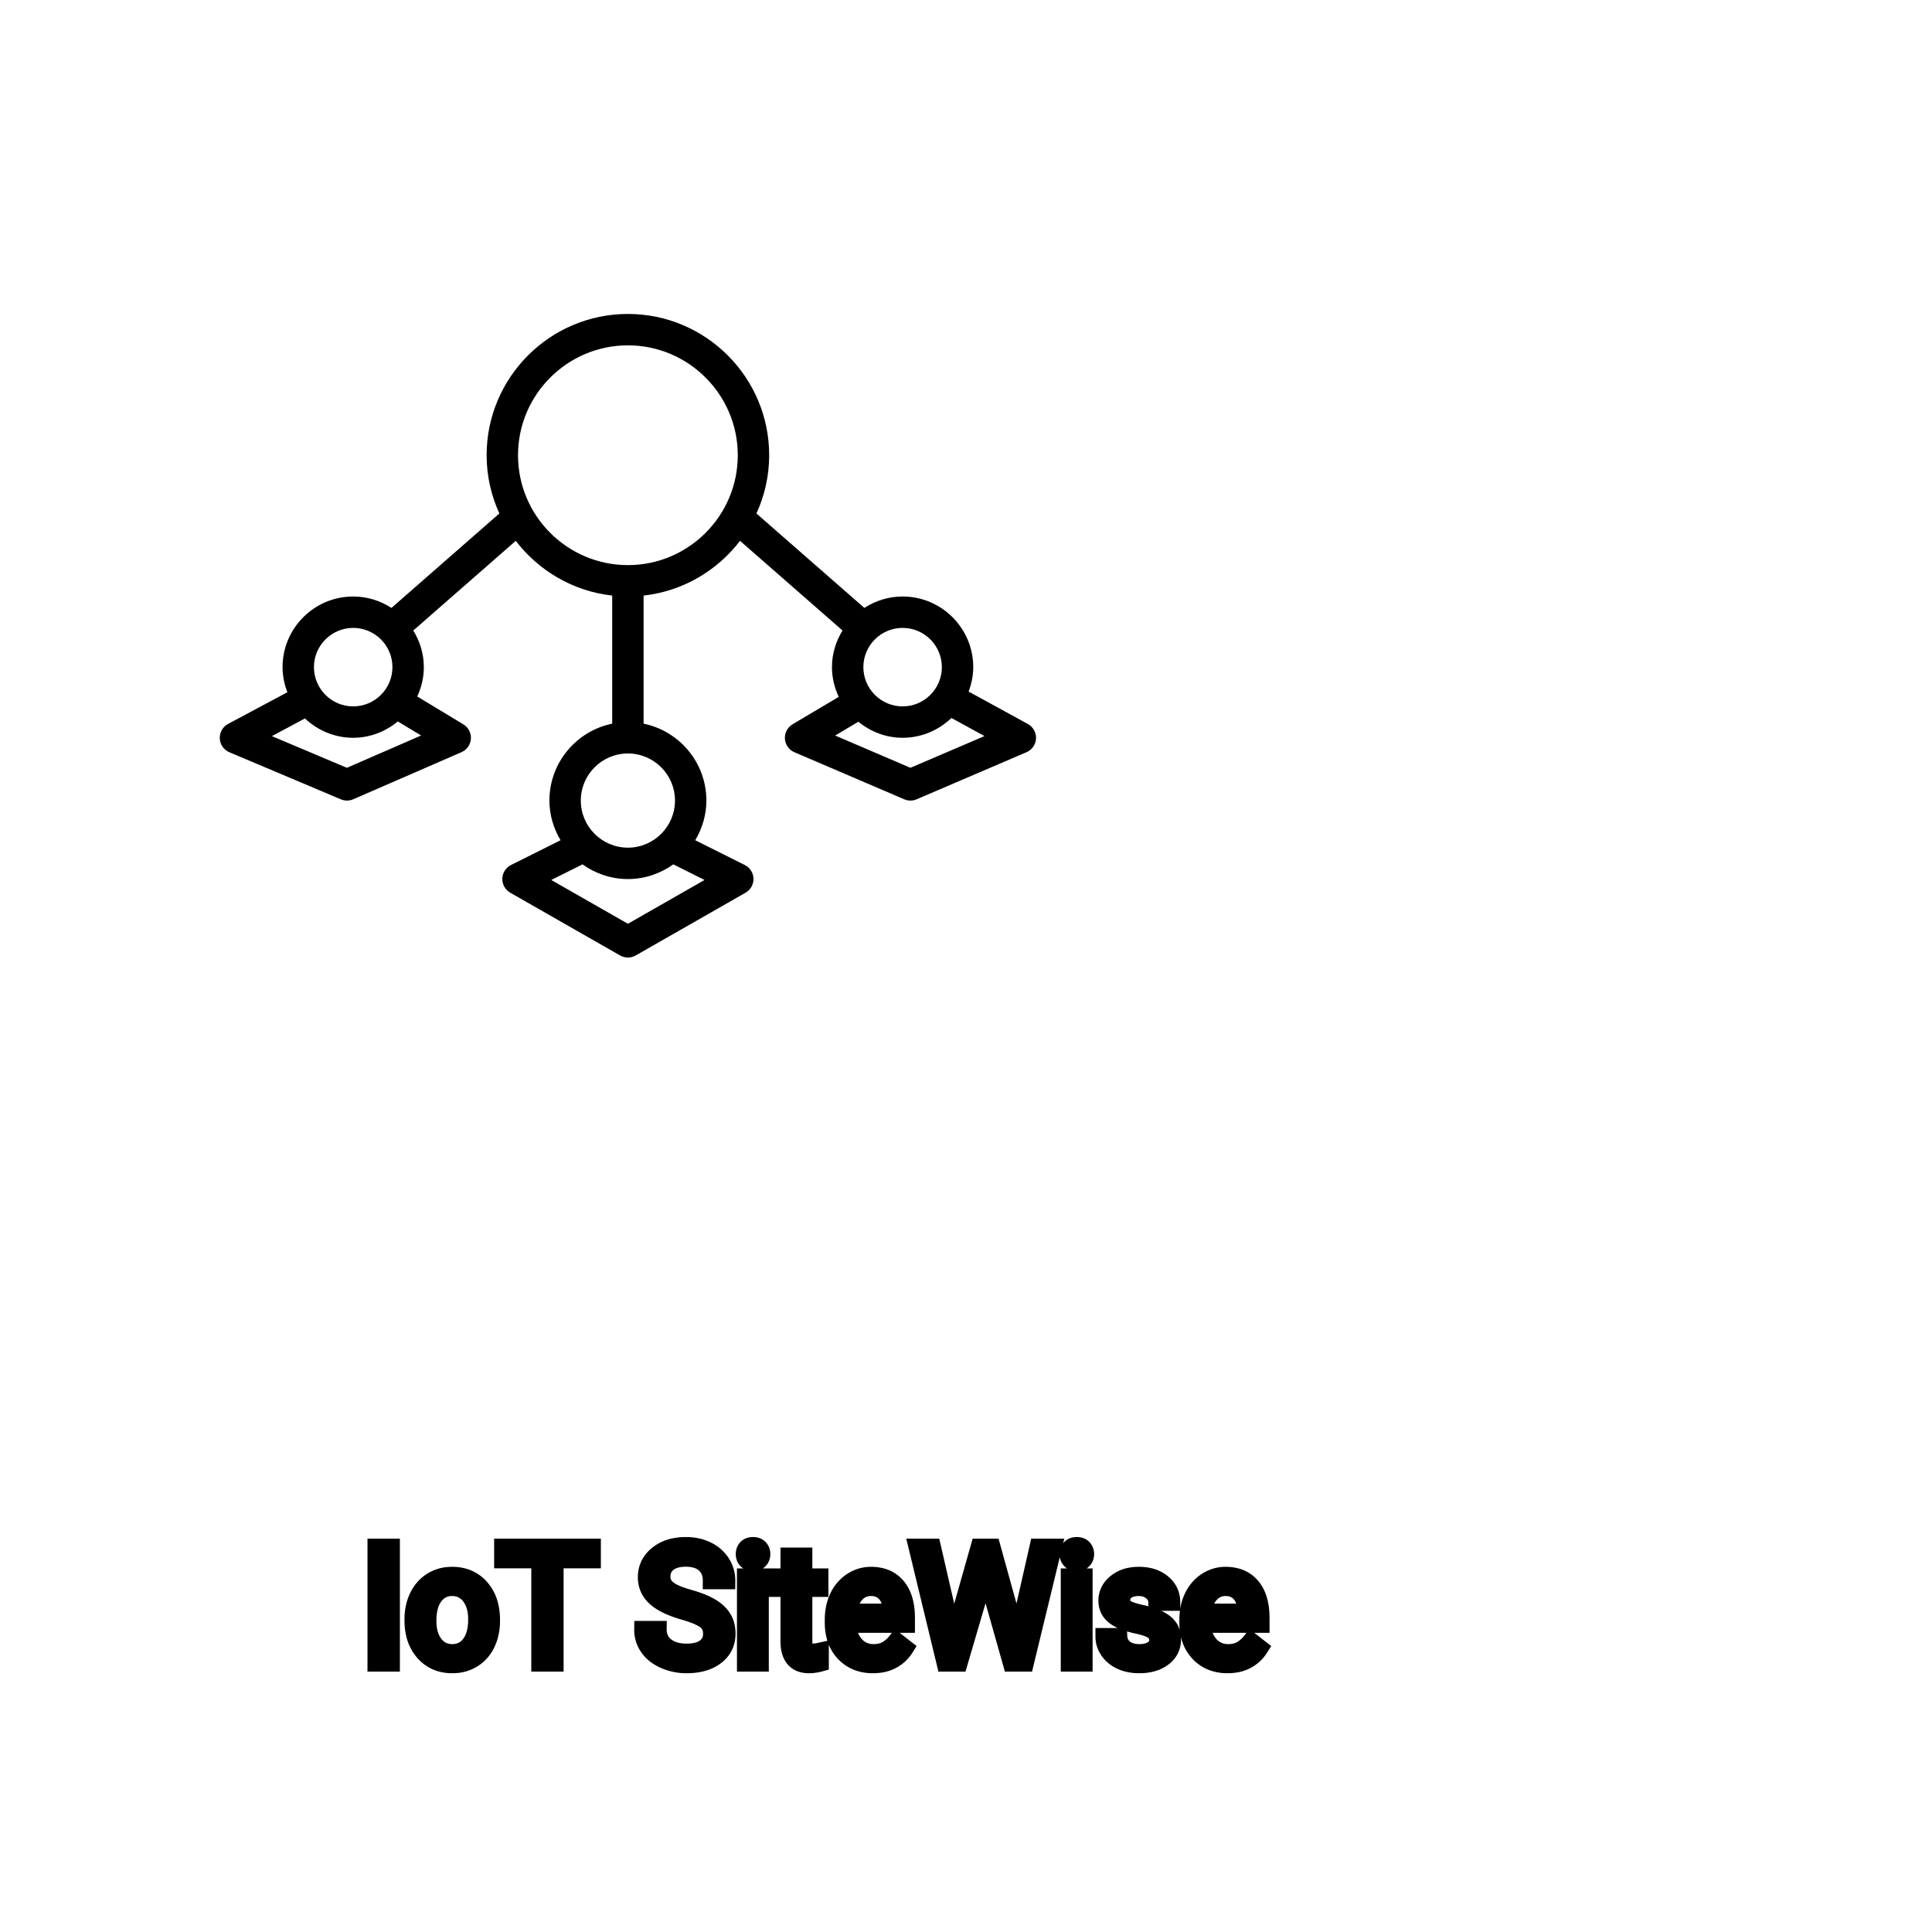 <?xml version="1.0" encoding="UTF-8"?>
<svg width="80px" height="80px" viewBox="0 0 80 80" version="1.1" xmlns="http://www.w3.org/2000/svg" xmlns:xlink="http://www.w3.org/1999/xlink">
    <!-- Generator: Sketch 64 (93537) - https://sketch.com -->
    <title>Icon-Architecture/64/Arch_AWS-IoT-SiteWise_64</title>
    <desc>Created with Sketch.</desc>
    
    <g id="Icon-Architecture/64/Arch_AWS-IoT-SiteWise_64" stroke="none" stroke-width="1" fill="none" fill-rule="evenodd">
        
        <path transform="translate(0vw, 0vh), scale(.65)" d="M58,48.912 L53.202,46.856 L54.681,45.978 C55.454,46.607 56.428,47 57.5,47 C58.708,47 59.802,46.516 60.61,45.738 L62.717,46.891 L58,48.912 Z M57.5,40 C58.879,40 60,41.121 60,42.5 C60,43.878 58.879,45 57.5,45 C56.121,45 55,43.878 55,42.5 C55,41.121 56.121,40 57.5,40 L57.5,40 Z M40,36 C36.141,36 33,32.86 33,29 C33,25.14 36.141,22 40,22 C43.859,22 47,25.14 47,29 C47,32.86 43.859,36 40,36 L40,36 Z M43,51 C43,52.654 41.654,54 40,54 C38.346,54 37,52.654 37,51 C37,49.346 38.346,48 40,48 C41.654,48 43,49.346 43,51 L43,51 Z M40,58.848 L35.118,56.058 L37.108,55.064 C37.927,55.648 38.921,56 40,56 C41.079,56 42.073,55.648 42.892,55.064 L44.882,56.058 L40,58.848 Z M22.099,48.912 L17.319,46.894 L19.426,45.768 C20.231,46.526 21.309,47 22.5,47 C23.584,47 24.565,46.599 25.343,45.959 L26.826,46.855 L22.099,48.912 Z M22.5,40 C23.879,40 25,41.121 25,42.5 C25,43.878 23.879,45 22.5,45 C21.121,45 20,43.878 20,42.5 C20,41.121 21.121,40 22.5,40 L22.5,40 Z M65.48,46.122 L61.706,44.057 C61.887,43.57 62,43.049 62,42.5 C62,40.018 59.981,38 57.5,38 C56.602,38 55.768,38.271 55.063,38.727 L48.189,32.712 C48.705,31.579 49,30.324 49,29 C49,24.037 44.963,20 40,20 C35.037,20 31,24.037 31,29 C31,30.324 31.295,31.579 31.811,32.712 L24.937,38.727 C24.232,38.271 23.398,38 22.5,38 C20.019,38 18,40.018 18,42.5 C18,43.064 18.116,43.6 18.307,44.099 L14.528,46.118 C14.188,46.3 13.983,46.661 14.001,47.045 C14.019,47.431 14.256,47.771 14.611,47.921 L21.716,50.921 C21.84,50.974 21.973,51 22.104,51 C22.24,51 22.376,50.972 22.504,50.917 L29.399,47.917 C29.742,47.767 29.973,47.439 29.998,47.066 C30.022,46.693 29.837,46.337 29.518,46.144 L26.581,44.37 C26.844,43.798 27,43.169 27,42.5 C27,41.642 26.746,40.849 26.328,40.166 L32.857,34.454 C34.312,36.354 36.5,37.663 39,37.941 L39,46.101 C36.721,46.566 35,48.585 35,51 C35,51.926 35.27,52.782 35.71,53.527 L32.553,55.105 C32.223,55.27 32.011,55.603 32,55.972 C31.99,56.341 32.184,56.685 32.504,56.868 L39.504,60.868 C39.657,60.956 39.829,61 40,61 C40.171,61 40.343,60.956 40.496,60.868 L47.496,56.868 C47.816,56.685 48.01,56.341 48,55.972 C47.989,55.603 47.777,55.27 47.447,55.105 L44.29,53.527 C44.73,52.782 45,51.926 45,51 C45,48.585 43.279,46.566 41,46.101 L41,37.941 C43.5,37.663 45.688,36.354 47.143,34.454 L53.672,40.166 C53.254,40.849 53,41.642 53,42.5 C53,43.179 53.162,43.816 53.432,44.393 L50.489,46.14 C50.166,46.332 49.978,46.69 50.002,47.065 C50.026,47.441 50.26,47.771 50.606,47.919 L57.606,50.919 C57.731,50.973 57.866,51 58,51 C58.134,51 58.269,50.973 58.394,50.919 L65.394,47.919 C65.746,47.768 65.98,47.43 65.999,47.048 C66.018,46.665 65.815,46.307 65.48,46.122 L65.48,46.122 Z" id="AWS-IoT-SiteWise_Icon_64_Squid" fill="#000000"></path>
    </g><g transform="translate(15.571, 64), scale(0.75)" id="svgGroup" stroke-linecap="round" fill-rule="evenodd" font-size="9pt" stroke="#000" stroke-width="0.25mm" fill="#000" style="stroke:#000;stroke-width:0.25mm;fill:#000"><path d="M 30.718 0.088 L 31.729 4.469 L 31.852 5.313 L 32.032 4.553 L 33.297 0.088 L 34.009 0.088 L 35.244 4.553 L 35.42 5.326 L 35.556 4.465 L 36.549 0.088 L 37.397 0.088 L 35.846 6.486 L 35.077 6.486 L 33.759 1.824 L 33.658 1.336 L 33.557 1.824 L 32.19 6.486 L 31.421 6.486 L 29.874 0.088 L 30.718 0.088 Z M 19.362 1.938 L 18.514 1.938 A 1.466 1.466 0 0 0 18.464 1.546 A 1.066 1.066 0 0 0 18.145 1.026 A 1.211 1.211 0 0 0 17.675 0.77 Q 17.424 0.694 17.104 0.694 A 2.286 2.286 0 0 0 16.724 0.724 Q 16.522 0.758 16.359 0.831 A 1.101 1.101 0 0 0 16.13 0.969 A 0.892 0.892 0 0 0 15.785 1.624 A 1.267 1.267 0 0 0 15.781 1.732 A 0.806 0.806 0 0 0 16.049 2.337 A 1.134 1.134 0 0 0 16.113 2.393 A 1.562 1.562 0 0 0 16.351 2.549 Q 16.681 2.73 17.242 2.887 A 8.228 8.228 0 0 1 17.707 3.032 Q 17.942 3.113 18.136 3.2 A 3.297 3.297 0 0 1 18.49 3.382 A 2.342 2.342 0 0 1 18.829 3.626 Q 19.019 3.792 19.141 3.985 A 1.45 1.45 0 0 1 19.158 4.012 A 1.498 1.498 0 0 1 19.354 4.568 A 1.948 1.948 0 0 1 19.375 4.86 A 1.606 1.606 0 0 1 19.253 5.497 Q 19.108 5.838 18.79 6.09 A 1.886 1.886 0 0 1 18.769 6.106 Q 18.163 6.574 17.147 6.574 A 3.023 3.023 0 0 1 16.007 6.36 A 2.917 2.917 0 0 1 15.917 6.322 A 2.383 2.383 0 0 1 15.439 6.044 A 1.874 1.874 0 0 1 15.036 5.629 A 1.689 1.689 0 0 1 14.726 4.632 L 15.574 4.632 A 1.261 1.261 0 0 0 15.644 5.059 A 1.074 1.074 0 0 0 16.003 5.548 Q 16.387 5.85 17.004 5.881 A 2.87 2.87 0 0 0 17.147 5.884 A 2.628 2.628 0 0 0 17.534 5.858 Q 17.731 5.828 17.89 5.767 A 1.129 1.129 0 0 0 18.171 5.612 Q 18.527 5.339 18.527 4.869 A 1.074 1.074 0 0 0 18.485 4.559 A 0.816 0.816 0 0 0 18.198 4.142 Q 17.868 3.885 17.002 3.634 Q 15.917 3.322 15.423 2.868 Q 14.928 2.413 14.928 1.745 Q 14.928 0.989 15.532 0.494 A 2.121 2.121 0 0 1 16.423 0.071 A 3.087 3.087 0 0 1 17.104 0 A 2.913 2.913 0 0 1 17.764 0.072 A 2.372 2.372 0 0 1 18.279 0.255 A 2.051 2.051 0 0 1 18.81 0.626 A 1.834 1.834 0 0 1 19.079 0.958 A 1.798 1.798 0 0 1 19.362 1.938 Z M 43.928 3.129 L 43.11 3.129 Q 43.11 2.795 42.827 2.553 Q 42.543 2.312 42.113 2.312 Q 41.669 2.312 41.418 2.505 A 0.653 0.653 0 0 0 41.243 2.704 Q 41.17 2.835 41.168 3 A 0.771 0.771 0 0 0 41.168 3.01 A 0.588 0.588 0 0 0 41.198 3.203 A 0.48 0.48 0 0 0 41.401 3.454 A 1.093 1.093 0 0 0 41.551 3.533 Q 41.715 3.605 41.971 3.673 A 6.581 6.581 0 0 0 42.242 3.74 A 6.318 6.318 0 0 1 42.65 3.845 Q 42.987 3.944 43.229 4.065 A 1.901 1.901 0 0 1 43.485 4.218 Q 43.622 4.315 43.719 4.429 A 1.06 1.06 0 0 1 43.789 4.52 A 1.024 1.024 0 0 1 43.952 4.927 A 1.388 1.388 0 0 1 43.972 5.168 Q 43.972 5.805 43.462 6.19 Q 42.98 6.554 42.226 6.573 A 3.337 3.337 0 0 1 42.139 6.574 A 2.746 2.746 0 0 1 41.605 6.525 A 2.124 2.124 0 0 1 41.128 6.372 A 1.771 1.771 0 0 1 40.695 6.094 A 1.54 1.54 0 0 1 40.441 5.807 Q 40.192 5.445 40.192 5.023 L 41.005 5.023 A 0.932 0.932 0 0 0 41.079 5.348 A 0.827 0.827 0 0 0 41.333 5.671 A 1.072 1.072 0 0 0 41.735 5.864 Q 41.889 5.903 42.071 5.91 A 2.013 2.013 0 0 0 42.139 5.911 A 1.863 1.863 0 0 0 42.435 5.889 Q 42.596 5.863 42.728 5.806 A 0.941 0.941 0 0 0 42.88 5.724 A 0.689 0.689 0 0 0 43.044 5.574 A 0.554 0.554 0 0 0 43.159 5.225 A 0.698 0.698 0 0 0 43.122 4.994 A 0.581 0.581 0 0 0 42.91 4.713 A 1.05 1.05 0 0 0 42.742 4.615 Q 42.553 4.524 42.258 4.449 A 5.392 5.392 0 0 0 42.045 4.399 A 6.342 6.342 0 0 1 41.684 4.311 Q 41.314 4.209 41.065 4.083 Q 40.766 3.93 40.595 3.731 A 1.017 1.017 0 0 1 40.529 3.643 Q 40.355 3.388 40.355 3.037 A 1.206 1.206 0 0 1 40.754 2.132 A 1.694 1.694 0 0 1 40.849 2.048 A 1.752 1.752 0 0 1 41.632 1.688 A 2.471 2.471 0 0 1 42.113 1.644 A 2.559 2.559 0 0 1 42.676 1.702 A 1.757 1.757 0 0 1 43.425 2.061 Q 43.928 2.479 43.928 3.129 Z M 11.94 0.088 L 11.94 0.782 L 9.883 0.782 L 9.883 6.486 L 9.044 6.486 L 9.044 0.782 L 6.992 0.782 L 6.992 0.088 L 11.94 0.088 Z M 25.247 4.241 L 25.247 4.091 A 3.17 3.17 0 0 1 25.323 3.382 A 2.581 2.581 0 0 1 25.517 2.828 A 2.191 2.191 0 0 1 25.964 2.202 A 2.033 2.033 0 0 1 26.273 1.958 Q 26.758 1.644 27.325 1.644 A 2.254 2.254 0 0 1 27.938 1.723 A 1.639 1.639 0 0 1 28.767 2.254 Q 29.281 2.865 29.281 4.003 L 29.281 4.342 L 26.06 4.342 A 2.111 2.111 0 0 0 26.131 4.85 A 1.516 1.516 0 0 0 26.47 5.478 A 1.282 1.282 0 0 0 27.405 5.909 A 1.652 1.652 0 0 0 27.47 5.911 A 1.763 1.763 0 0 0 27.798 5.882 Q 28.022 5.839 28.2 5.735 A 1.827 1.827 0 0 0 28.709 5.287 A 2.068 2.068 0 0 0 28.723 5.269 L 29.219 5.656 A 1.926 1.926 0 0 1 27.82 6.547 A 2.749 2.749 0 0 1 27.426 6.574 A 2.394 2.394 0 0 1 26.675 6.461 A 1.974 1.974 0 0 1 25.853 5.939 Q 25.247 5.304 25.247 4.241 Z M 44.824 4.241 L 44.824 4.091 A 3.17 3.17 0 0 1 44.9 3.382 A 2.581 2.581 0 0 1 45.094 2.828 A 2.191 2.191 0 0 1 45.542 2.202 A 2.033 2.033 0 0 1 45.85 1.958 Q 46.336 1.644 46.903 1.644 A 2.254 2.254 0 0 1 47.516 1.723 A 1.639 1.639 0 0 1 48.344 2.254 Q 48.858 2.865 48.858 4.003 L 48.858 4.342 L 45.637 4.342 A 2.111 2.111 0 0 0 45.708 4.85 A 1.516 1.516 0 0 0 46.048 5.478 A 1.282 1.282 0 0 0 46.982 5.909 A 1.652 1.652 0 0 0 47.048 5.911 A 1.763 1.763 0 0 0 47.376 5.882 Q 47.6 5.839 47.777 5.735 A 1.827 1.827 0 0 0 48.286 5.287 A 2.068 2.068 0 0 0 48.3 5.269 L 48.797 5.656 A 1.926 1.926 0 0 1 47.397 6.547 A 2.749 2.749 0 0 1 47.004 6.574 A 2.394 2.394 0 0 1 46.253 6.461 A 1.974 1.974 0 0 1 45.431 5.939 Q 44.824 5.304 44.824 4.241 Z M 22.803 0.58 L 23.616 0.58 L 23.616 1.732 L 24.504 1.732 L 24.504 2.36 L 23.616 2.36 L 23.616 5.309 Q 23.616 5.594 23.735 5.737 Q 23.854 5.88 24.139 5.88 A 1.046 1.046 0 0 0 24.237 5.875 Q 24.339 5.865 24.479 5.837 A 4.024 4.024 0 0 0 24.526 5.827 L 24.526 6.486 A 2.463 2.463 0 0 1 24.093 6.566 A 2.157 2.157 0 0 1 23.902 6.574 Q 23.455 6.574 23.188 6.352 A 0.856 0.856 0 0 1 23.08 6.245 Q 22.853 5.974 22.812 5.516 A 2.351 2.351 0 0 1 22.803 5.309 L 22.803 2.36 L 21.938 2.36 L 21.938 1.732 L 22.803 1.732 L 22.803 0.58 Z M 2.043 4.122 L 2.043 4.065 A 3.057 3.057 0 0 1 2.13 3.323 A 2.573 2.573 0 0 1 2.318 2.808 A 2.16 2.16 0 0 1 2.733 2.223 A 1.957 1.957 0 0 1 3.083 1.947 A 2.036 2.036 0 0 1 4.027 1.65 A 2.491 2.491 0 0 1 4.201 1.644 A 2.277 2.277 0 0 1 4.955 1.763 A 1.937 1.937 0 0 1 5.772 2.316 A 2.29 2.29 0 0 1 6.291 3.345 A 3.373 3.373 0 0 1 6.372 4.105 L 6.372 4.162 A 3.114 3.114 0 0 1 6.293 4.878 A 2.577 2.577 0 0 1 6.106 5.408 A 2.056 2.056 0 0 1 5.579 6.098 A 2.001 2.001 0 0 1 5.346 6.267 A 2.045 2.045 0 0 1 4.426 6.565 A 2.529 2.529 0 0 1 4.21 6.574 A 2.262 2.262 0 0 1 3.46 6.455 A 1.938 1.938 0 0 1 2.643 5.902 A 2.297 2.297 0 0 1 2.118 4.847 A 3.357 3.357 0 0 1 2.043 4.122 Z M 0.844 0.088 L 0.844 6.486 L 0 6.486 L 0 0.088 L 0.844 0.088 Z M 21.212 1.732 L 21.212 6.486 L 20.399 6.486 L 20.399 1.732 L 21.212 1.732 Z M 39.089 1.732 L 39.089 6.486 L 38.276 6.486 L 38.276 1.732 L 39.089 1.732 Z M 2.861 4.162 A 2.772 2.772 0 0 0 2.908 4.69 Q 2.969 5.001 3.106 5.246 A 1.545 1.545 0 0 0 3.228 5.432 Q 3.595 5.911 4.21 5.911 A 1.269 1.269 0 0 0 4.699 5.819 Q 4.979 5.704 5.181 5.442 A 1.471 1.471 0 0 0 5.194 5.425 A 1.648 1.648 0 0 0 5.449 4.908 Q 5.518 4.681 5.544 4.409 A 3.655 3.655 0 0 0 5.559 4.065 A 2.687 2.687 0 0 0 5.508 3.525 Q 5.44 3.195 5.283 2.936 A 1.586 1.586 0 0 0 5.188 2.797 A 1.231 1.231 0 0 0 4.773 2.442 Q 4.52 2.312 4.201 2.312 Q 3.611 2.312 3.245 2.771 A 1.515 1.515 0 0 0 3.23 2.791 A 1.589 1.589 0 0 0 2.978 3.288 Q 2.908 3.509 2.88 3.775 A 3.676 3.676 0 0 0 2.861 4.162 Z M 26.086 3.674 L 28.468 3.674 L 28.468 3.612 Q 28.442 3.153 28.271 2.848 A 1.13 1.13 0 0 0 28.134 2.652 A 0.983 0.983 0 0 0 27.479 2.32 A 1.39 1.39 0 0 0 27.325 2.312 A 1.106 1.106 0 0 0 26.803 2.435 A 1.14 1.14 0 0 0 26.499 2.67 A 1.417 1.417 0 0 0 26.222 3.116 Q 26.149 3.3 26.109 3.522 A 2.741 2.741 0 0 0 26.086 3.674 Z M 45.664 3.674 L 48.045 3.674 L 48.045 3.612 Q 48.019 3.153 47.849 2.848 A 1.13 1.13 0 0 0 47.711 2.652 A 0.983 0.983 0 0 0 47.057 2.32 A 1.39 1.39 0 0 0 46.903 2.312 A 1.106 1.106 0 0 0 46.38 2.435 A 1.14 1.14 0 0 0 46.077 2.67 A 1.417 1.417 0 0 0 45.8 3.116 Q 45.726 3.3 45.686 3.522 A 2.741 2.741 0 0 0 45.664 3.674 Z M 20.333 0.47 Q 20.333 0.273 20.454 0.136 Q 20.566 0.01 20.778 0.001 A 0.783 0.783 0 0 1 20.812 0 Q 21.05 0 21.173 0.136 A 0.474 0.474 0 0 1 21.295 0.44 A 0.614 0.614 0 0 1 21.296 0.47 A 0.523 0.523 0 0 1 21.271 0.636 A 0.442 0.442 0 0 1 21.173 0.8 Q 21.06 0.92 20.852 0.931 A 0.803 0.803 0 0 1 20.813 0.932 Q 20.64 0.932 20.529 0.862 A 0.362 0.362 0 0 1 20.454 0.8 A 0.456 0.456 0 0 1 20.336 0.525 A 0.605 0.605 0 0 1 20.333 0.47 Z M 38.21 0.47 Q 38.21 0.273 38.331 0.136 Q 38.443 0.01 38.655 0.001 A 0.783 0.783 0 0 1 38.689 0 Q 38.927 0 39.05 0.136 A 0.474 0.474 0 0 1 39.172 0.44 A 0.614 0.614 0 0 1 39.173 0.47 A 0.523 0.523 0 0 1 39.148 0.636 A 0.442 0.442 0 0 1 39.05 0.8 Q 38.937 0.92 38.729 0.931 A 0.803 0.803 0 0 1 38.689 0.932 Q 38.517 0.932 38.406 0.862 A 0.362 0.362 0 0 1 38.331 0.8 A 0.456 0.456 0 0 1 38.213 0.525 A 0.605 0.605 0 0 1 38.21 0.47 Z" vector-effect="non-scaling-stroke"/></g>
</svg>